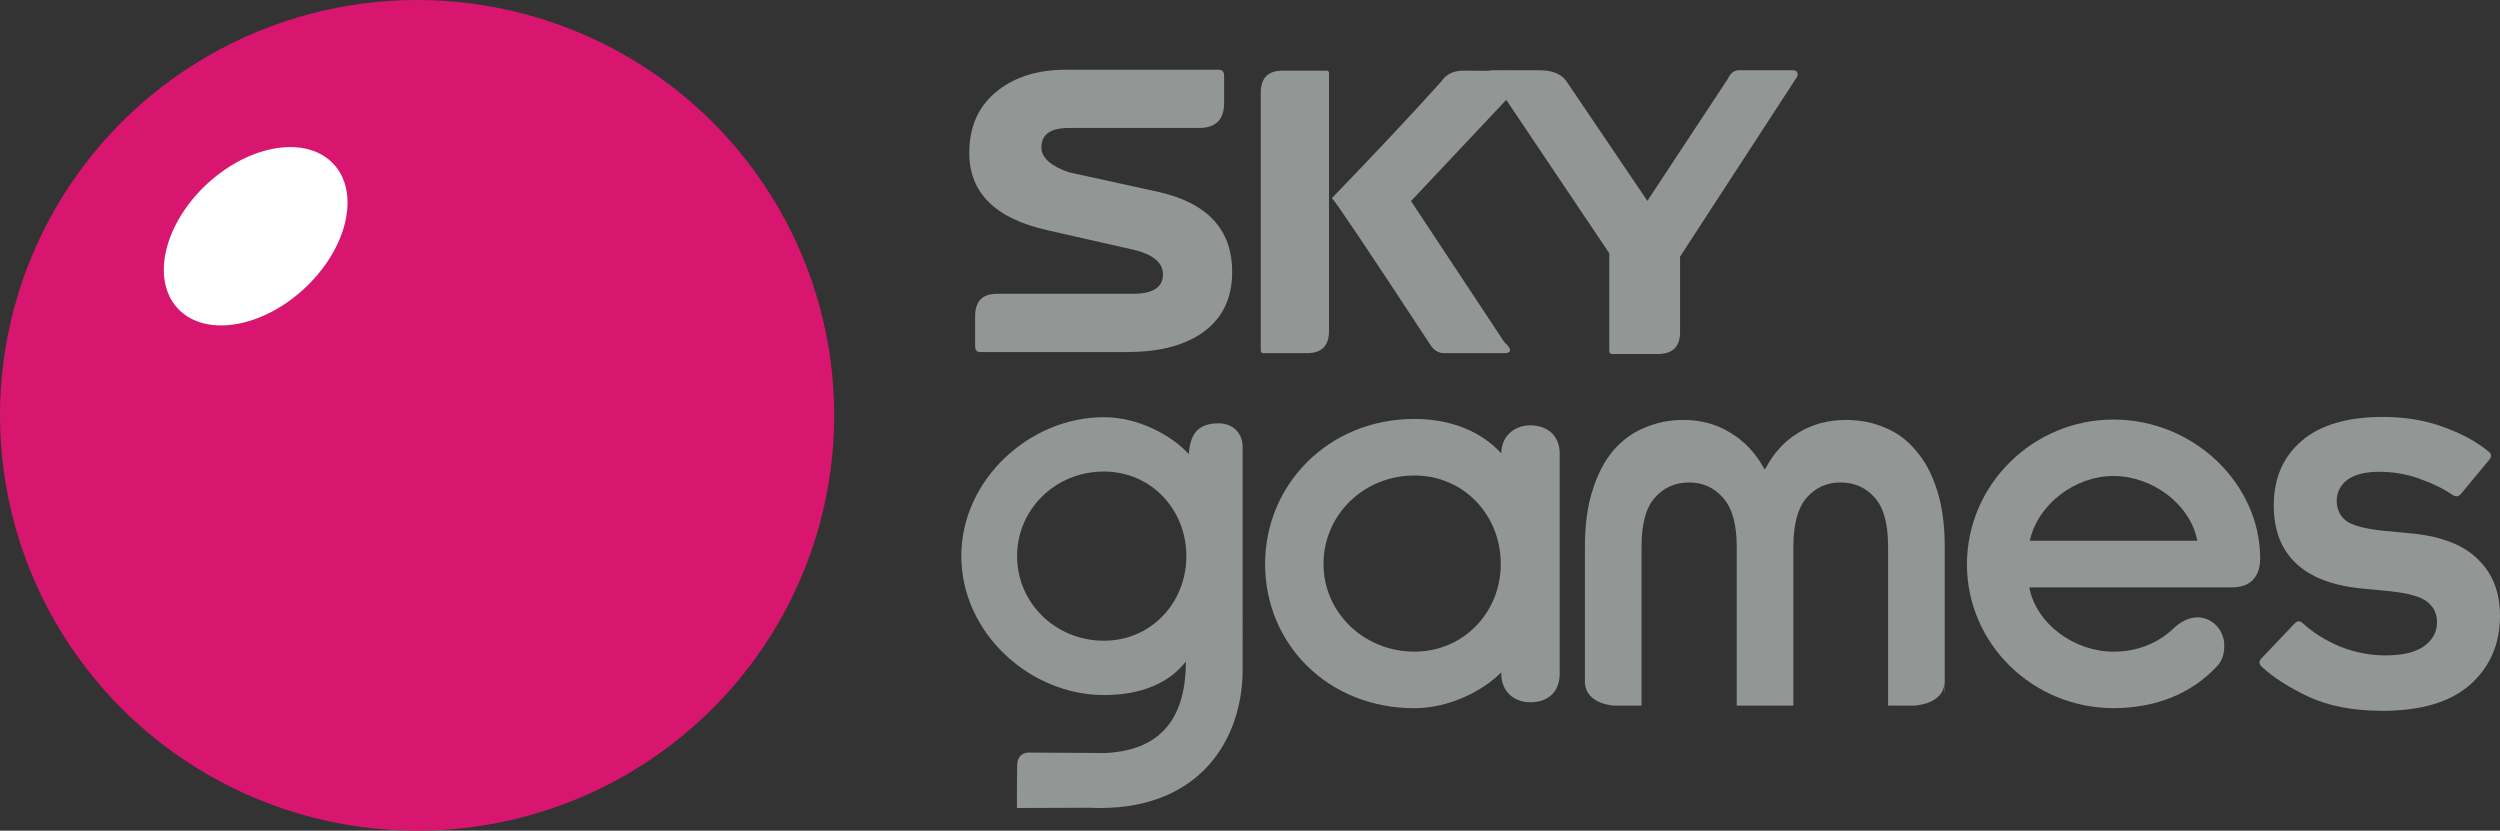 <?xml version="1.0" encoding="UTF-8" standalone="no"?>
<!-- Created with Inkscape (http://www.inkscape.org/) -->

<svg
   width="189.777mm"
   height="63.058mm"
   viewBox="0 0 189.777 63.058"
   version="1.1"
   id="svg5"
   xml:space="preserve"
   xmlns="http://www.w3.org/2000/svg"
   xmlns:svg="http://www.w3.org/2000/svg"><rect x="0" y="0" width="189.777" height="63.058" fill="#333333" stroke="none"/><defs
     id="defs2"><clipPath
       clipPathUnits="userSpaceOnUse"
       id="clipPath16843"><rect
         style="opacity:1;fill:#d40000;fill-opacity:1;stroke-width:0.265"
         id="rect16845"
         width="118.875"
         height="31.713"
         x="72.54"
         y="111.849" /></clipPath><clipPath
       clipPathUnits="userSpaceOnUse"
       id="clipPath3711"><rect
         style="display:none;opacity:0.5;fill:#ffffff;fill-opacity:1;stroke-width:0.265"
         id="rect3713"
         width="4.299"
         height="1.713"
         x="131.6"
         y="58.944" /></clipPath><clipPath
       clipPathUnits="userSpaceOnUse"
       id="clipPath3806"><rect
         style="display:none;fill:#ffffff;fill-opacity:1;stroke-width:0.265"
         id="rect3808"
         width="0.579"
         height="0.236"
         x="157.006"
         y="79.431" /><path
         id="lpe_path-effect3810"
         style="fill:#ffffff;fill-opacity:1;stroke-width:0.265"
         class="powerclip"
         d="m 125.691,52.127 h 38.492 v 32.943 h -38.492 z" /></clipPath><clipPath
       clipPathUnits="userSpaceOnUse"
       id="clipPath3860"><rect
         style="display:none;opacity:0.56;fill:#ffffff;fill-opacity:1;stroke-width:0.265"
         id="rect3862"
         width="4.058"
         height="2.216"
         x="131.84"
         y="58.45" /><path
         id="lpe_path-effect3864"
         style="opacity:0.56;fill:#ffffff;fill-opacity:1;stroke-width:0.265"
         class="powerclip"
         d="m 125.691,52.127 h 38.492 v 32.943 h -38.492 z" /></clipPath><clipPath
       clipPathUnits="userSpaceOnUse"
       id="clipath_lpe_path-effect3926"><rect
         style="display:none;opacity:0.56;fill:#ffffff;fill-opacity:1;stroke-width:0.265"
         id="rect3928"
         width="4.058"
         height="2.216"
         x="131.84"
         y="58.45" /><path
         id="lpe_path-effect3926"
         style="opacity:0.56;fill:#ffffff;fill-opacity:1;stroke-width:0.265"
         class="powerclip"
         d="m 125.691,52.127 h 38.492 v 32.943 h -38.492 z" /></clipPath><clipPath
       clipPathUnits="userSpaceOnUse"
       id="clipPath1910"><path
         style="fill:#929695;fill-opacity:1;stroke-width:0.265"
         d="m 142.106,58.26 c 0,0 -4.574,3.216 -4.598,7.859 -0.025,4.643 -0.098,-14.292 -0.098,-14.292 l 5.484,0.113 z"
         id="path1912" /></clipPath><clipPath
       clipPathUnits="userSpaceOnUse"
       id="clipPath3021"><path
         style="display:none;opacity:0.6;fill:#929695;fill-opacity:1;stroke-width:0.266"
         d="m 142.929,72.103 c -0.007,1.687 2.606,1.72 2.606,1.72 l 1.927,0.016 h -4.5 z"
         id="path3023" /><path
         id="lpe_path-effect3025"
         style="opacity:0.6;fill:#929695;fill-opacity:1;stroke-width:0.266"
         class="powerclip"
         d="m 137.926,48.764 h 39.885 v 30.042 h -39.885 z m 5.003,23.339 0.032,1.736 h 4.5 l -1.927,-0.016 c 0,0 -2.613,-0.033 -2.606,-1.72 z" /></clipPath><clipPath
       clipPathUnits="userSpaceOnUse"
       id="clipPath3033"><path
         style="display:none;opacity:0.6;fill:#929695;fill-opacity:1;stroke-width:0.265"
         d="m 159.414,78 c 0.006,1.826 -2.382,1.861 -2.382,1.861 l -1.761,0.018 h 4.114 z"
         id="path3035" /><path
         id="lpe_path-effect3037"
         style="opacity:0.6;fill:#929695;fill-opacity:1;stroke-width:0.265"
         class="powerclip"
         d="m 127.08,53.179 h 37.309 v 31.688 h -37.309 z m 32.334,24.821 c 0.006,1.826 -2.382,1.861 -2.382,1.861 l -1.761,0.018 h 4.114 z" /></clipPath></defs><g
     id="layer2"
     transform="translate(-11.799,-26.296)"><ellipse
       style="opacity:1;fill:#d8166f;fill-opacity:1;stroke-width:0.319;image-rendering:auto"
       id="path3731"
       ry="31.529"
       rx="31.663"
       cy="57.825"
       cx="43.462" /><ellipse
       style="opacity:1;fill:#ffffff;fill-opacity:1;stroke-width:0.067;image-rendering:auto"
       id="path3731-3"
       ry="8.06"
       rx="5.432"
       cy="10.911"
       cx="53.466"
       transform="matrix(0.729,0.684,-0.712,0.702,0,0)" /></g><g
     id="layer3"
     transform="translate(-11.799,-26.296)"><g
       id="g9766"
       style="fill:#929695;fill-opacity:1"><g
         aria-label="S"
         id="text9669"
         style="font-size:27.796px;font-family:SKYfontThick;-inkscape-font-specification:SKYfontThick;opacity:1;stroke-width:2.316"><path
           d="m 105.335,46.934 q 0,3.197 -2.502,4.781 -2.057,1.306 -5.476,1.306 H 86.211 q -0.389,0 -0.389,-0.445 v -2.279 q 0,-1.696 1.64,-1.696 h 10.312 q 2.307,0 2.307,-1.473 0,-1.362 -2.307,-1.89 l -6.504,-1.473 q -5.893,-1.334 -5.893,-5.865 0,-3.058 2.196,-4.753 2.001,-1.557 5.142,-1.557 H 104.306 q 0.417,0 0.417,0.445 v 2.085 q 0,1.89 -1.918,1.89 h -9.868 q -2.085,0 -2.085,1.473 0,1.167 2.085,1.89 l 6.727,1.473 q 5.67,1.251 5.67,6.087 z"
           id="path3107" /></g><g
         aria-label="K"
         transform="scale(0.994,1.006)"
         id="text9723"
         style="font-size:27.718px;font-family:SKYfontThick;-inkscape-font-specification:SKYfontThick;opacity:1;stroke-width:2.31"><path
           d="m 128.609,31.498 q 0.36,0 -0.028,0.416 l -8.953,9.396 7.123,10.644 q 0.443,0.388 0.443,0.638 -0.028,0.194 -0.443,0.194 h -4.601 q -0.637,0 -1.053,-0.638 -7.068,-10.644 -7.511,-11.059 4.906,-5.017 8.343,-8.786 0.554,-0.832 1.691,-0.832 z m -15.245,19.624 q 0,1.663 -1.663,1.663 h -3.354 q -0.166,0 -0.194,-0.194 V 33.134 q 0,-1.663 1.663,-1.663 h 3.354 q 0.194,0 0.194,0.194 z"
           id="path3110" /></g><g
         aria-label="Y"
         transform="scale(0.987,1.013)"
         id="text9727"
         style="font-size:27.647px;font-family:SKYfontThick;-inkscape-font-specification:SKYfontThick;stroke-width:2.304"><path
           d="m 150.21,31.527 q 0,0.166 -0.138,0.332 l -8.902,13.326 v 5.64 q 0,1.659 -1.686,1.659 h -3.539 q -0.194,0 -0.221,-0.194 v -7.354 l -8.958,-12.994 q -0.359,-0.525 -0.359,-0.581 0,-0.138 0.415,-0.138 h 3.511 q 1.521,0 2.101,0.829 l 6.221,8.958 6.193,-9.151 q 0.304,-0.636 0.829,-0.636 h 4.175 q 0.359,0 0.359,0.304 z"
           id="path3113" /></g></g><g
       id="g227"><g
         id="g1270"
         style="fill:#929695;fill-opacity:1"><path
           d="m 94.37,58.728 c -5.561,0 -10.686,4.798 -10.686,10.686 0,5.888 5.125,10.686 10.686,10.686 2.835,0 4.907,-0.945 6.143,-2.581 0,3.889 -1.49,7.051 -6.579,7.051 -1.308,0 -2.108,0.836 -2.108,2.108 0,1.308 0.763,2.108 2.254,2.108 7.56,0 10.686,-5.343 10.686,-10.65 V 61.018 c 0,-1.09 -0.763,-1.817 -1.781,-1.817 -1.527,0 -2.144,0.763 -2.254,2.363 -1.308,-1.454 -3.78,-2.835 -6.361,-2.835 z m 0,17.192 c -3.635,0 -6.506,-2.908 -6.506,-6.506 0,-3.598 2.871,-6.506 6.506,-6.506 3.526,0 6.179,2.908 6.179,6.506 0,3.598 -2.653,6.506 -6.179,6.506 z"
           id="path1135"
           style="font-size:36.347px;font-family:Rimouski;-inkscape-font-specification:Rimouski;fill:#929695;fill-opacity:1;stroke-width:3.029"
           transform="scale(1.013,0.987)" /><path
           style="fill:#929695;fill-opacity:1;stroke-width:0.27"
           d="m 96.219,83.46 -6.205,-0.034 c 0,0 -0.975,-0.13 -1.001,0.954 -0.026,1.084 -0.018,3.252 -0.018,3.252 l 6.426,-0.022 z"
           id="path1265" /></g><g
         aria-label="a"
         transform="scale(1.016,0.984)"
         id="text3105"
         style="font-size:37.949px;font-family:Rimouski;-inkscape-font-specification:Rimouski;fill:#929695;stroke-width:3.162"><path
           d="m 128.146,61.699 c 0,-1.29 -0.835,-2.163 -2.201,-2.163 -1.214,0 -2.163,0.873 -2.163,2.163 -1.442,-1.632 -3.681,-2.656 -6.489,-2.656 -6.413,0 -11.157,5.047 -11.157,11.195 0,6.148 4.668,11.119 11.157,11.119 2.581,0 5.123,-1.328 6.489,-2.77 v 0.114 c 0,1.366 0.949,2.201 2.163,2.201 1.366,0 2.201,-0.835 2.201,-2.201 z m -10.853,1.708 c 3.681,0 6.451,3.036 6.451,6.831 0,3.719 -2.77,6.755 -6.451,6.755 -3.795,0 -6.793,-3.036 -6.793,-6.755 0,-3.795 2.998,-6.831 6.793,-6.831 z"
           id="path3116" /></g><g
         aria-label="e"
         transform="scale(1.008,0.992)"
         id="text3987"
         style="font-size:37.555px;font-family:Rimouski;-inkscape-font-specification:Rimouski;opacity:1;fill:#929695;stroke-width:3.13"><path
           d="m 170.874,58.613 c -6.084,0 -11.041,4.995 -11.041,11.079 0,6.084 4.957,11.004 11.041,11.004 3.079,0 5.821,-1.052 7.774,-3.192 0.451,-0.451 0.563,-1.014 0.563,-1.615 0,-1.164 -0.901,-2.141 -2.028,-2.141 -0.563,0 -1.202,0.3 -1.69,0.751 -1.202,1.202 -2.779,1.878 -4.619,1.878 -2.929,0 -5.821,-2.103 -6.347,-4.92 h 15.247 c 1.352,0 2.141,-0.751 2.141,-2.216 0,-5.708 -4.995,-10.628 -11.041,-10.628 z m 0,4.319 c 2.892,0 5.783,2.141 6.309,4.957 h -12.618 c 0.601,-2.779 3.38,-4.957 6.309,-4.957 z"
           id="path4541"
           style="display:inline" /></g><g
         aria-label="s"
         id="text262"
         style="font-size:44.265px;font-family:'DIN Next LT Arabic';-inkscape-font-specification:'DIN Next LT Arabic';fill:#929695;stroke-width:3.689"><path
           d="m 192.635,80.254 q -3.276,0 -5.577,-1.062 -2.258,-1.062 -3.586,-2.302 -0.31,-0.31 0,-0.62 l 2.523,-2.656 q 0.31,-0.31 0.62,0 1.151,1.062 2.833,1.771 1.726,0.664 3.408,0.664 1.992,0 2.966,-0.708 0.974,-0.708 0.974,-1.815 0,-0.974 -0.753,-1.549 -0.708,-0.575 -2.789,-0.797 l -2.302,-0.221 q -3.276,-0.354 -4.913,-1.948 -1.638,-1.594 -1.638,-4.338 0,-3.099 2.125,-4.913 2.125,-1.815 6.153,-1.815 2.523,0 4.559,0.753 2.036,0.708 3.453,1.859 0.354,0.266 0.088,0.62 l -2.169,2.612 q -0.266,0.31 -0.62,0.089 -1.018,-0.708 -2.523,-1.239 -1.461,-0.531 -3.054,-0.531 -1.594,0 -2.435,0.62 -0.797,0.62 -0.797,1.594 0,0.93 0.708,1.505 0.708,0.531 2.789,0.753 l 2.302,0.221 q 3.364,0.354 4.958,1.992 1.638,1.594 1.638,4.249 0,3.187 -2.258,5.223 -2.258,1.992 -6.684,1.992 z"
           id="path1023" /></g><g
         id="g3031"
         clip-path="url(#clipPath3033)"><g
           aria-label="m"
           transform="matrix(0.914,0,0,1.082,1.476,0)"
           id="g1256"
           style="font-size:39.53px;font-family:'All Round Gothic W01';-inkscape-font-specification:'All Round Gothic W01';display:inline;opacity:1;fill:#929695;fill-opacity:1;stroke-width:3.294"
           clip-path="url(#clipPath3021)"><path
             id="path1254"
             clip-path="none"
             style="fill:#929695;fill-opacity:1"
             d="m 151.109,53.764 c -1.159,6e-5 -2.24,0.185 -3.241,0.553 -1.001,0.343 -1.871,0.883 -2.609,1.621 -0.712,0.712 -1.278,1.634 -1.699,2.767 -0.422,1.107 -0.633,2.424 -0.633,3.953 v 9.737 c 0.003,-0.002 0.006,-0.004 0.01,-0.004 0.009,-1.69e-4 0.016,0.007 0.015,0.021 -0.004,0.033 -0.008,0.067 -0.019,0.099 0.062,0.025 0.109,0.095 0.092,0.206 -0.008,0.046 -0.003,0.023 -0.012,0.07 -0.008,0.034 -0.017,0.069 -0.028,0.102 0.043,0.043 0.075,0.107 0.085,0.193 0.01,0.085 0.026,0.169 0.046,0.253 0.021,0.101 0.033,0.203 0.06,0.302 0.018,0.065 0.018,0.121 0.007,0.168 h 4.447 V 62.659 c 0,-1.608 0.369,-2.754 1.107,-3.439 0.738,-0.712 1.687,-1.067 2.846,-1.067 1.133,0 2.069,0.356 2.807,1.067 0.764,0.712 1.146,1.858 1.146,3.439 v 11.148 h 4.704 V 62.659 c 0,-1.581 0.369,-2.727 1.107,-3.439 0.738,-0.712 1.673,-1.067 2.807,-1.067 1.16,0 2.108,0.356 2.846,1.067 0.738,0.685 1.107,1.831 1.107,3.439 v 11.148 h 3.182 c 0.057,-0.035 0.141,-0.057 0.252,-0.054 0.092,0.002 0.045,6.34e-4 0.14,0.003 0.179,0.004 0.358,0.01 0.536,0.018 0.099,0.004 0.197,0.006 0.295,-0.013 0.031,-0.006 0.064,-0.01 0.088,-0.03 0.044,-0.047 0.022,-0.101 0.015,-0.158 -0.017,-0.128 -0.04,-0.255 -0.055,-0.383 -0.023,-0.199 0.093,-0.305 0.213,-0.303 0.013,1.43e-4 0.026,0.002 0.038,0.004 V 62.659 c 0,-1.528 -0.211,-2.846 -0.633,-3.953 -0.422,-1.133 -1.002,-2.056 -1.74,-2.767 -0.712,-0.738 -1.568,-1.278 -2.569,-1.621 -1.001,-0.369 -2.082,-0.553 -3.242,-0.553 -1.502,0 -2.833,0.303 -3.993,0.909 -1.133,0.58 -2.042,1.423 -2.727,2.53 h -0.079 c -0.712,-1.107 -1.647,-1.95 -2.807,-2.53 -1.133,-0.606 -2.437,-0.909 -3.913,-0.909 z" /></g></g></g></g></svg>
